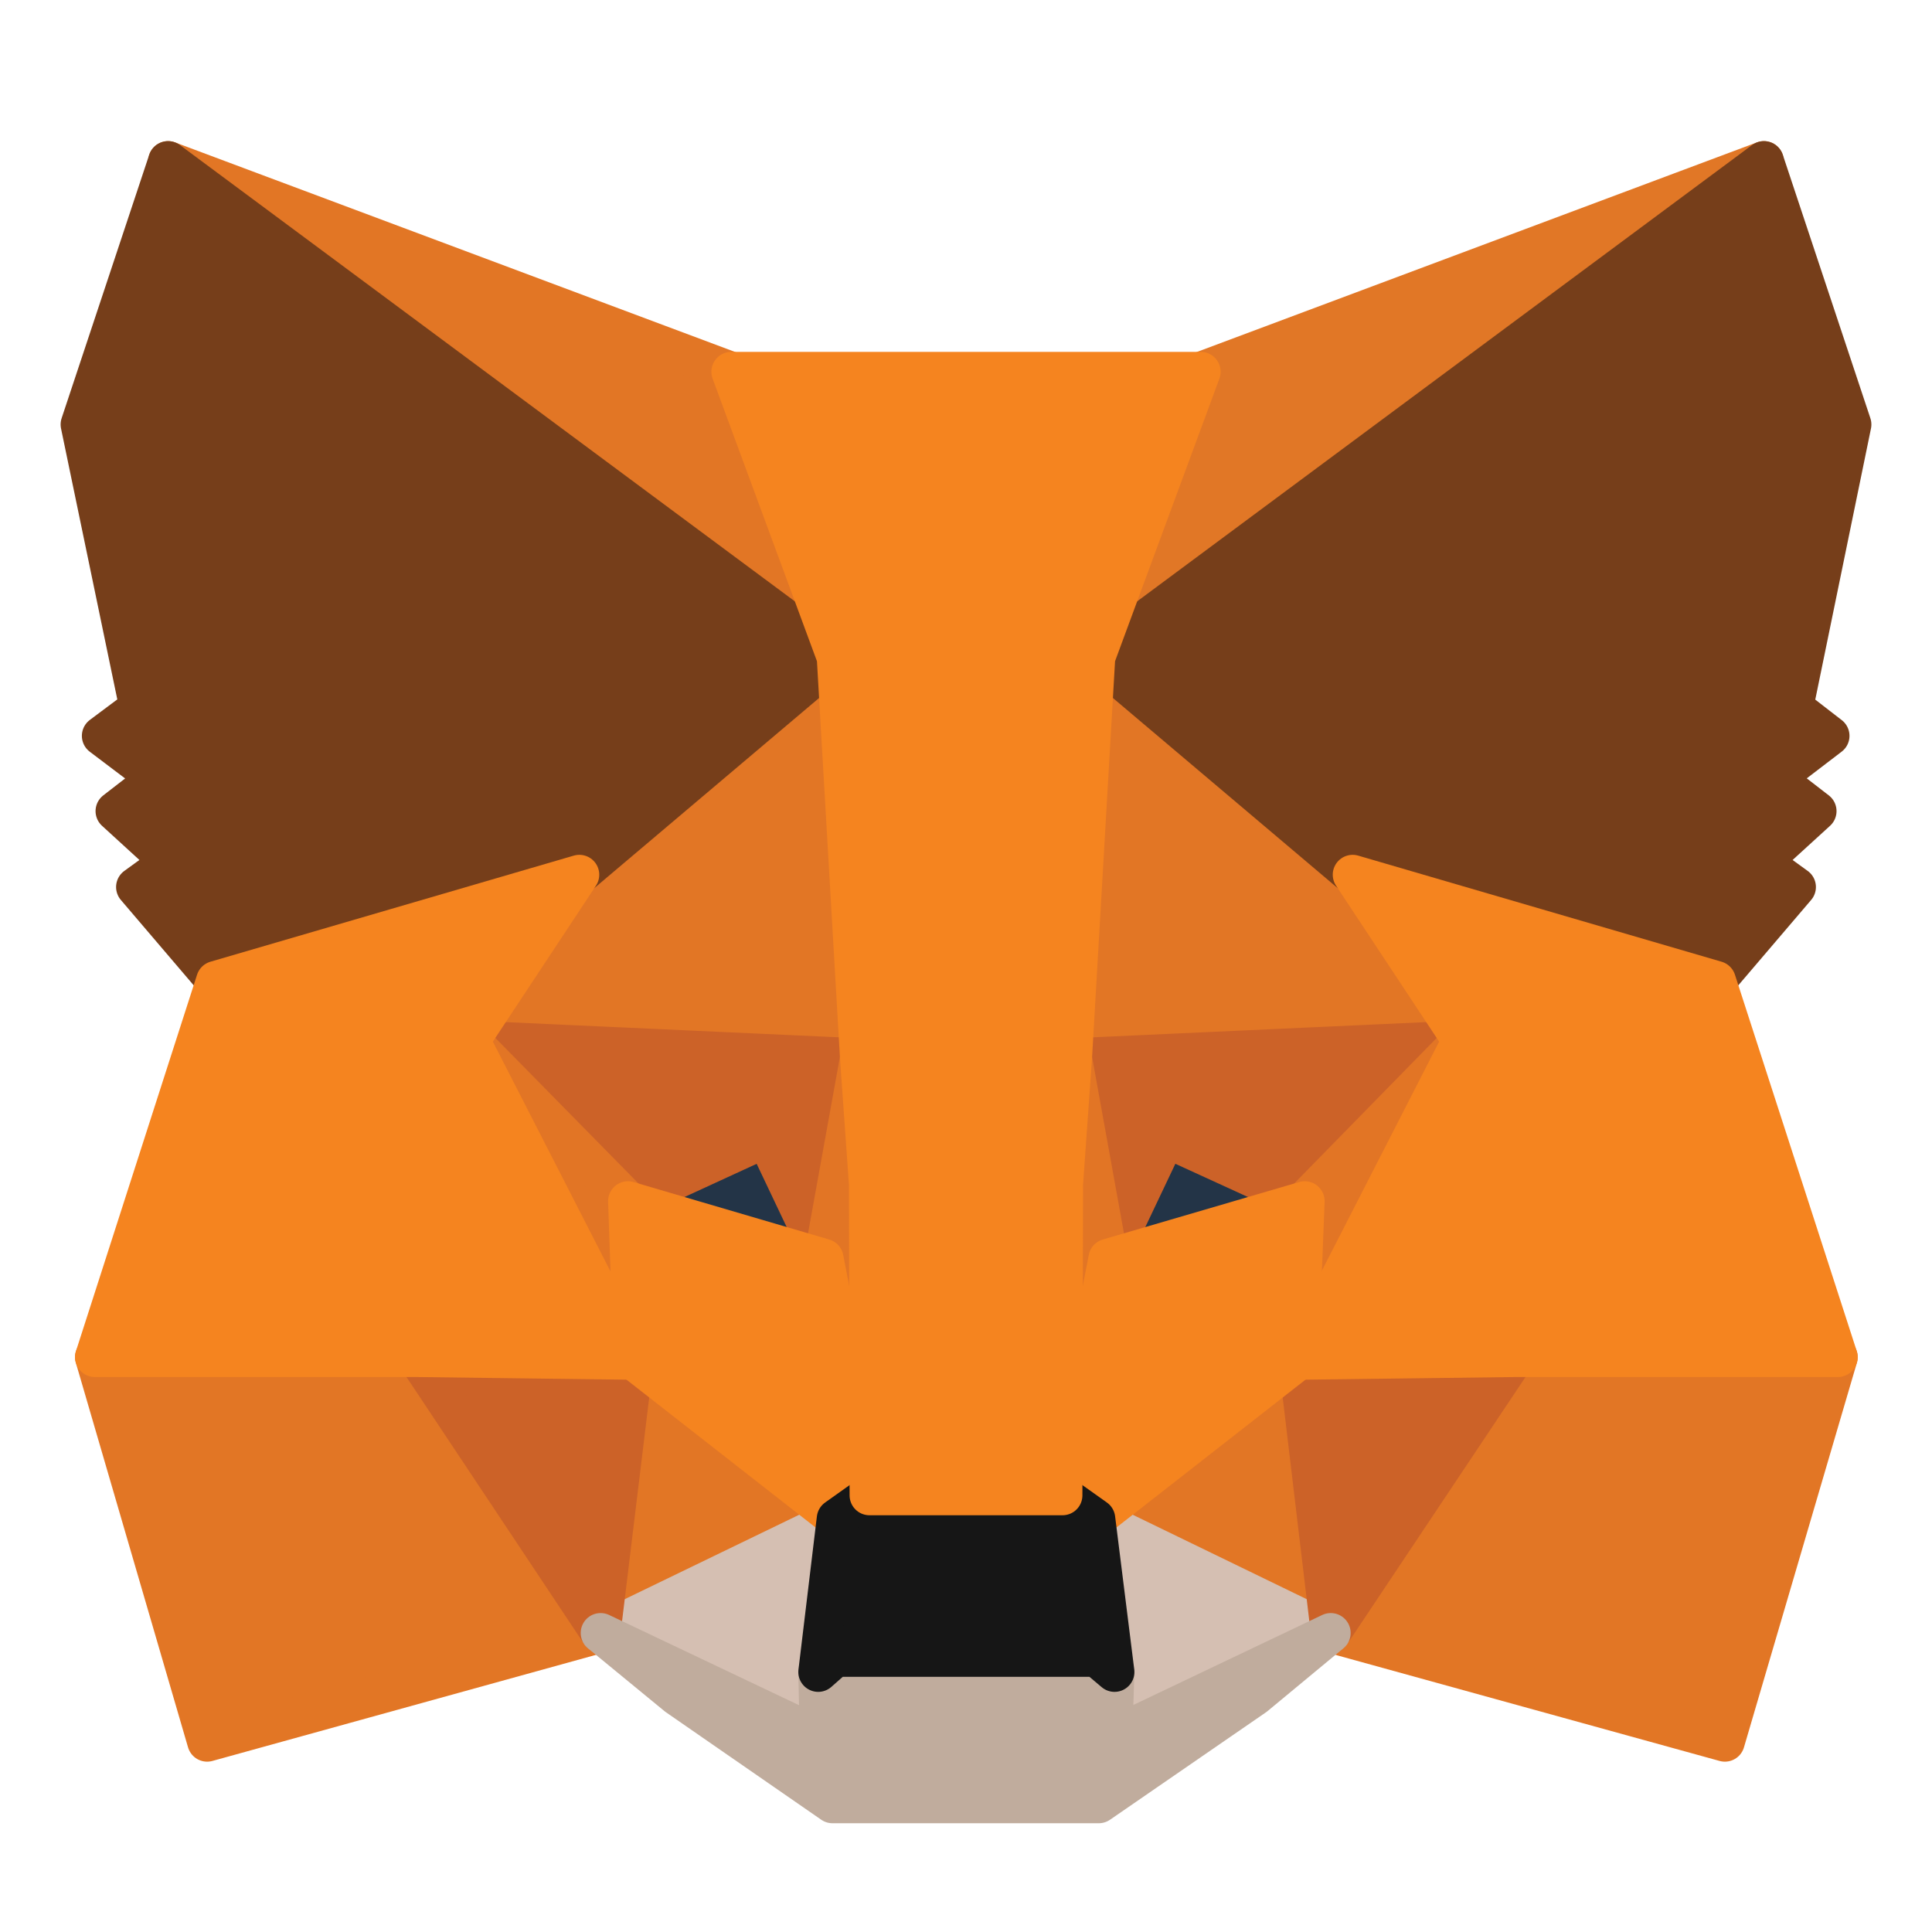 <svg width="24" height="24" viewBox="0 0 24 24" fill="none" xmlns="http://www.w3.org/2000/svg">
<path d="M21.912 2L13.318 8.376L14.916 4.618L21.912 2Z" fill="#E17726" stroke="#E17726" stroke-width="0.494" stroke-linecap="round" stroke-linejoin="round"/>
<path d="M2.088 2L10.606 8.435L9.084 4.618L2.088 2Z" fill="#E27625" stroke="#E27625" stroke-width="0.494" stroke-linecap="round" stroke-linejoin="round"/>
<path d="M18.818 16.783L16.531 20.285L21.427 21.637L22.83 16.859L18.818 16.783Z" fill="#E27625" stroke="#E27625" stroke-width="0.494" stroke-linecap="round" stroke-linejoin="round"/>
<path d="M1.179 16.859L2.573 21.637L7.461 20.285L5.182 16.783L1.179 16.859Z" fill="#E27625" stroke="#E27625" stroke-width="0.494" stroke-linecap="round" stroke-linejoin="round"/>
<path d="M7.197 10.866L5.837 12.924L10.682 13.145L10.521 7.917L7.197 10.866Z" fill="#E27625" stroke="#E27625" stroke-width="0.494" stroke-linecap="round" stroke-linejoin="round"/>
<path d="M16.803 10.866L13.428 7.857L13.318 13.145L18.163 12.924L16.803 10.866Z" fill="#E27625" stroke="#E27625" stroke-width="0.494" stroke-linecap="round" stroke-linejoin="round"/>
<path d="M7.461 20.285L10.393 18.866L7.869 16.893L7.461 20.285Z" fill="#E27625" stroke="#E27625" stroke-width="0.494" stroke-linecap="round" stroke-linejoin="round"/>
<path d="M13.607 18.866L16.531 20.285L16.131 16.893L13.607 18.866Z" fill="#E27625" stroke="#E27625" stroke-width="0.494" stroke-linecap="round" stroke-linejoin="round"/>
<path d="M16.531 20.285L13.607 18.866L13.845 20.77L13.819 21.577L16.531 20.285Z" fill="#D5BFB2" stroke="#D5BFB2" stroke-width="0.494" stroke-linecap="round" stroke-linejoin="round"/>
<path d="M7.461 20.285L10.181 21.577L10.164 20.77L10.393 18.866L7.461 20.285Z" fill="#D5BFB2" stroke="#D5BFB2" stroke-width="0.494" stroke-linecap="round" stroke-linejoin="round"/>
<path d="M10.232 15.635L7.801 14.921L9.518 14.131L10.232 15.635Z" fill="#233447" stroke="#233447" stroke-width="0.494" stroke-linecap="round" stroke-linejoin="round"/>
<path d="M13.768 15.635L14.482 14.131L16.208 14.921L13.768 15.635Z" fill="#233447" stroke="#233447" stroke-width="0.494" stroke-linecap="round" stroke-linejoin="round"/>
<path d="M7.461 20.285L7.886 16.783L5.182 16.859L7.461 20.285Z" fill="#CC6228" stroke="#CC6228" stroke-width="0.494" stroke-linecap="round" stroke-linejoin="round"/>
<path d="M16.114 16.783L16.531 20.285L18.818 16.859L16.114 16.783Z" fill="#CC6228" stroke="#CC6228" stroke-width="0.494" stroke-linecap="round" stroke-linejoin="round"/>
<path d="M18.163 12.924L13.318 13.145L13.768 15.635L14.482 14.131L16.208 14.921L18.163 12.924Z" fill="#CC6228" stroke="#CC6228" stroke-width="0.494" stroke-linecap="round" stroke-linejoin="round"/>
<path d="M7.801 14.921L9.518 14.131L10.232 15.635L10.682 13.145L5.837 12.924L7.801 14.921Z" fill="#CC6228" stroke="#CC6228" stroke-width="0.494" stroke-linecap="round" stroke-linejoin="round"/>
<path d="M5.837 12.924L7.869 16.893L7.801 14.921L5.837 12.924Z" fill="#E27525" stroke="#E27525" stroke-width="0.494" stroke-linecap="round" stroke-linejoin="round"/>
<path d="M16.208 14.921L16.131 16.893L18.163 12.924L16.208 14.921Z" fill="#E27525" stroke="#E27525" stroke-width="0.494" stroke-linecap="round" stroke-linejoin="round"/>
<path d="M10.682 13.145L10.232 15.635L10.801 18.576L10.929 14.7L10.682 13.145Z" fill="#E27525" stroke="#E27525" stroke-width="0.494" stroke-linecap="round" stroke-linejoin="round"/>
<path d="M13.318 13.145L13.08 14.692L13.199 18.576L13.768 15.635L13.318 13.145Z" fill="#E27525" stroke="#E27525" stroke-width="0.494" stroke-linecap="round" stroke-linejoin="round"/>
<path d="M13.768 15.635L13.199 18.576L13.607 18.866L16.131 16.893L16.208 14.921L13.768 15.635Z" fill="#F5841F" stroke="#F5841F" stroke-width="0.494" stroke-linecap="round" stroke-linejoin="round"/>
<path d="M7.801 14.921L7.869 16.893L10.393 18.866L10.801 18.576L10.232 15.635L7.801 14.921Z" fill="#F5841F" stroke="#F5841F" stroke-width="0.494" stroke-linecap="round" stroke-linejoin="round"/>
<path d="M13.819 21.577L13.845 20.77L13.624 20.583H10.376L10.164 20.77L10.181 21.577L7.461 20.285L8.413 21.067L10.342 22.402H13.649L15.587 21.067L16.531 20.285L13.819 21.577Z" fill="#C0AC9D" stroke="#C0AC9D" stroke-width="0.494" stroke-linecap="round" stroke-linejoin="round"/>
<path d="M13.607 18.866L13.199 18.576H10.801L10.393 18.866L10.164 20.77L10.376 20.583H13.624L13.845 20.77L13.607 18.866Z" fill="#161616" stroke="#161616" stroke-width="0.494" stroke-linecap="round" stroke-linejoin="round"/>
<path d="M22.277 8.792L23 5.273L21.912 2L13.607 8.163L16.803 10.866L21.317 12.184L22.311 11.019L21.878 10.705L22.567 10.076L22.039 9.668L22.728 9.141L22.277 8.792Z" fill="#763E1A" stroke="#763E1A" stroke-width="0.494" stroke-linecap="round" stroke-linejoin="round"/>
<path d="M1 5.273L1.731 8.792L1.264 9.141L1.961 9.668L1.434 10.076L2.122 10.705L1.689 11.019L2.683 12.184L7.197 10.866L10.393 8.163L2.088 2L1 5.273Z" fill="#763E1A" stroke="#763E1A" stroke-width="0.494" stroke-linecap="round" stroke-linejoin="round"/>
<path d="M21.317 12.184L16.803 10.866L18.163 12.924L16.131 16.893L18.818 16.859H22.83L21.317 12.184Z" fill="#F5841F" stroke="#F5841F" stroke-width="0.494" stroke-linecap="round" stroke-linejoin="round"/>
<path d="M7.197 10.866L2.683 12.184L1.179 16.859H5.182L7.869 16.893L5.837 12.924L7.197 10.866Z" fill="#F5841F" stroke="#F5841F" stroke-width="0.494" stroke-linecap="round" stroke-linejoin="round"/>
<path d="M13.318 13.145L13.607 8.163L14.916 4.618H9.084L10.393 8.163L10.682 13.145L10.793 14.709L10.801 18.576H13.199L13.207 14.709L13.318 13.145Z" fill="#F5841F" stroke="#F5841F" stroke-width="0.494" stroke-linecap="round" stroke-linejoin="round"/>
</svg>
